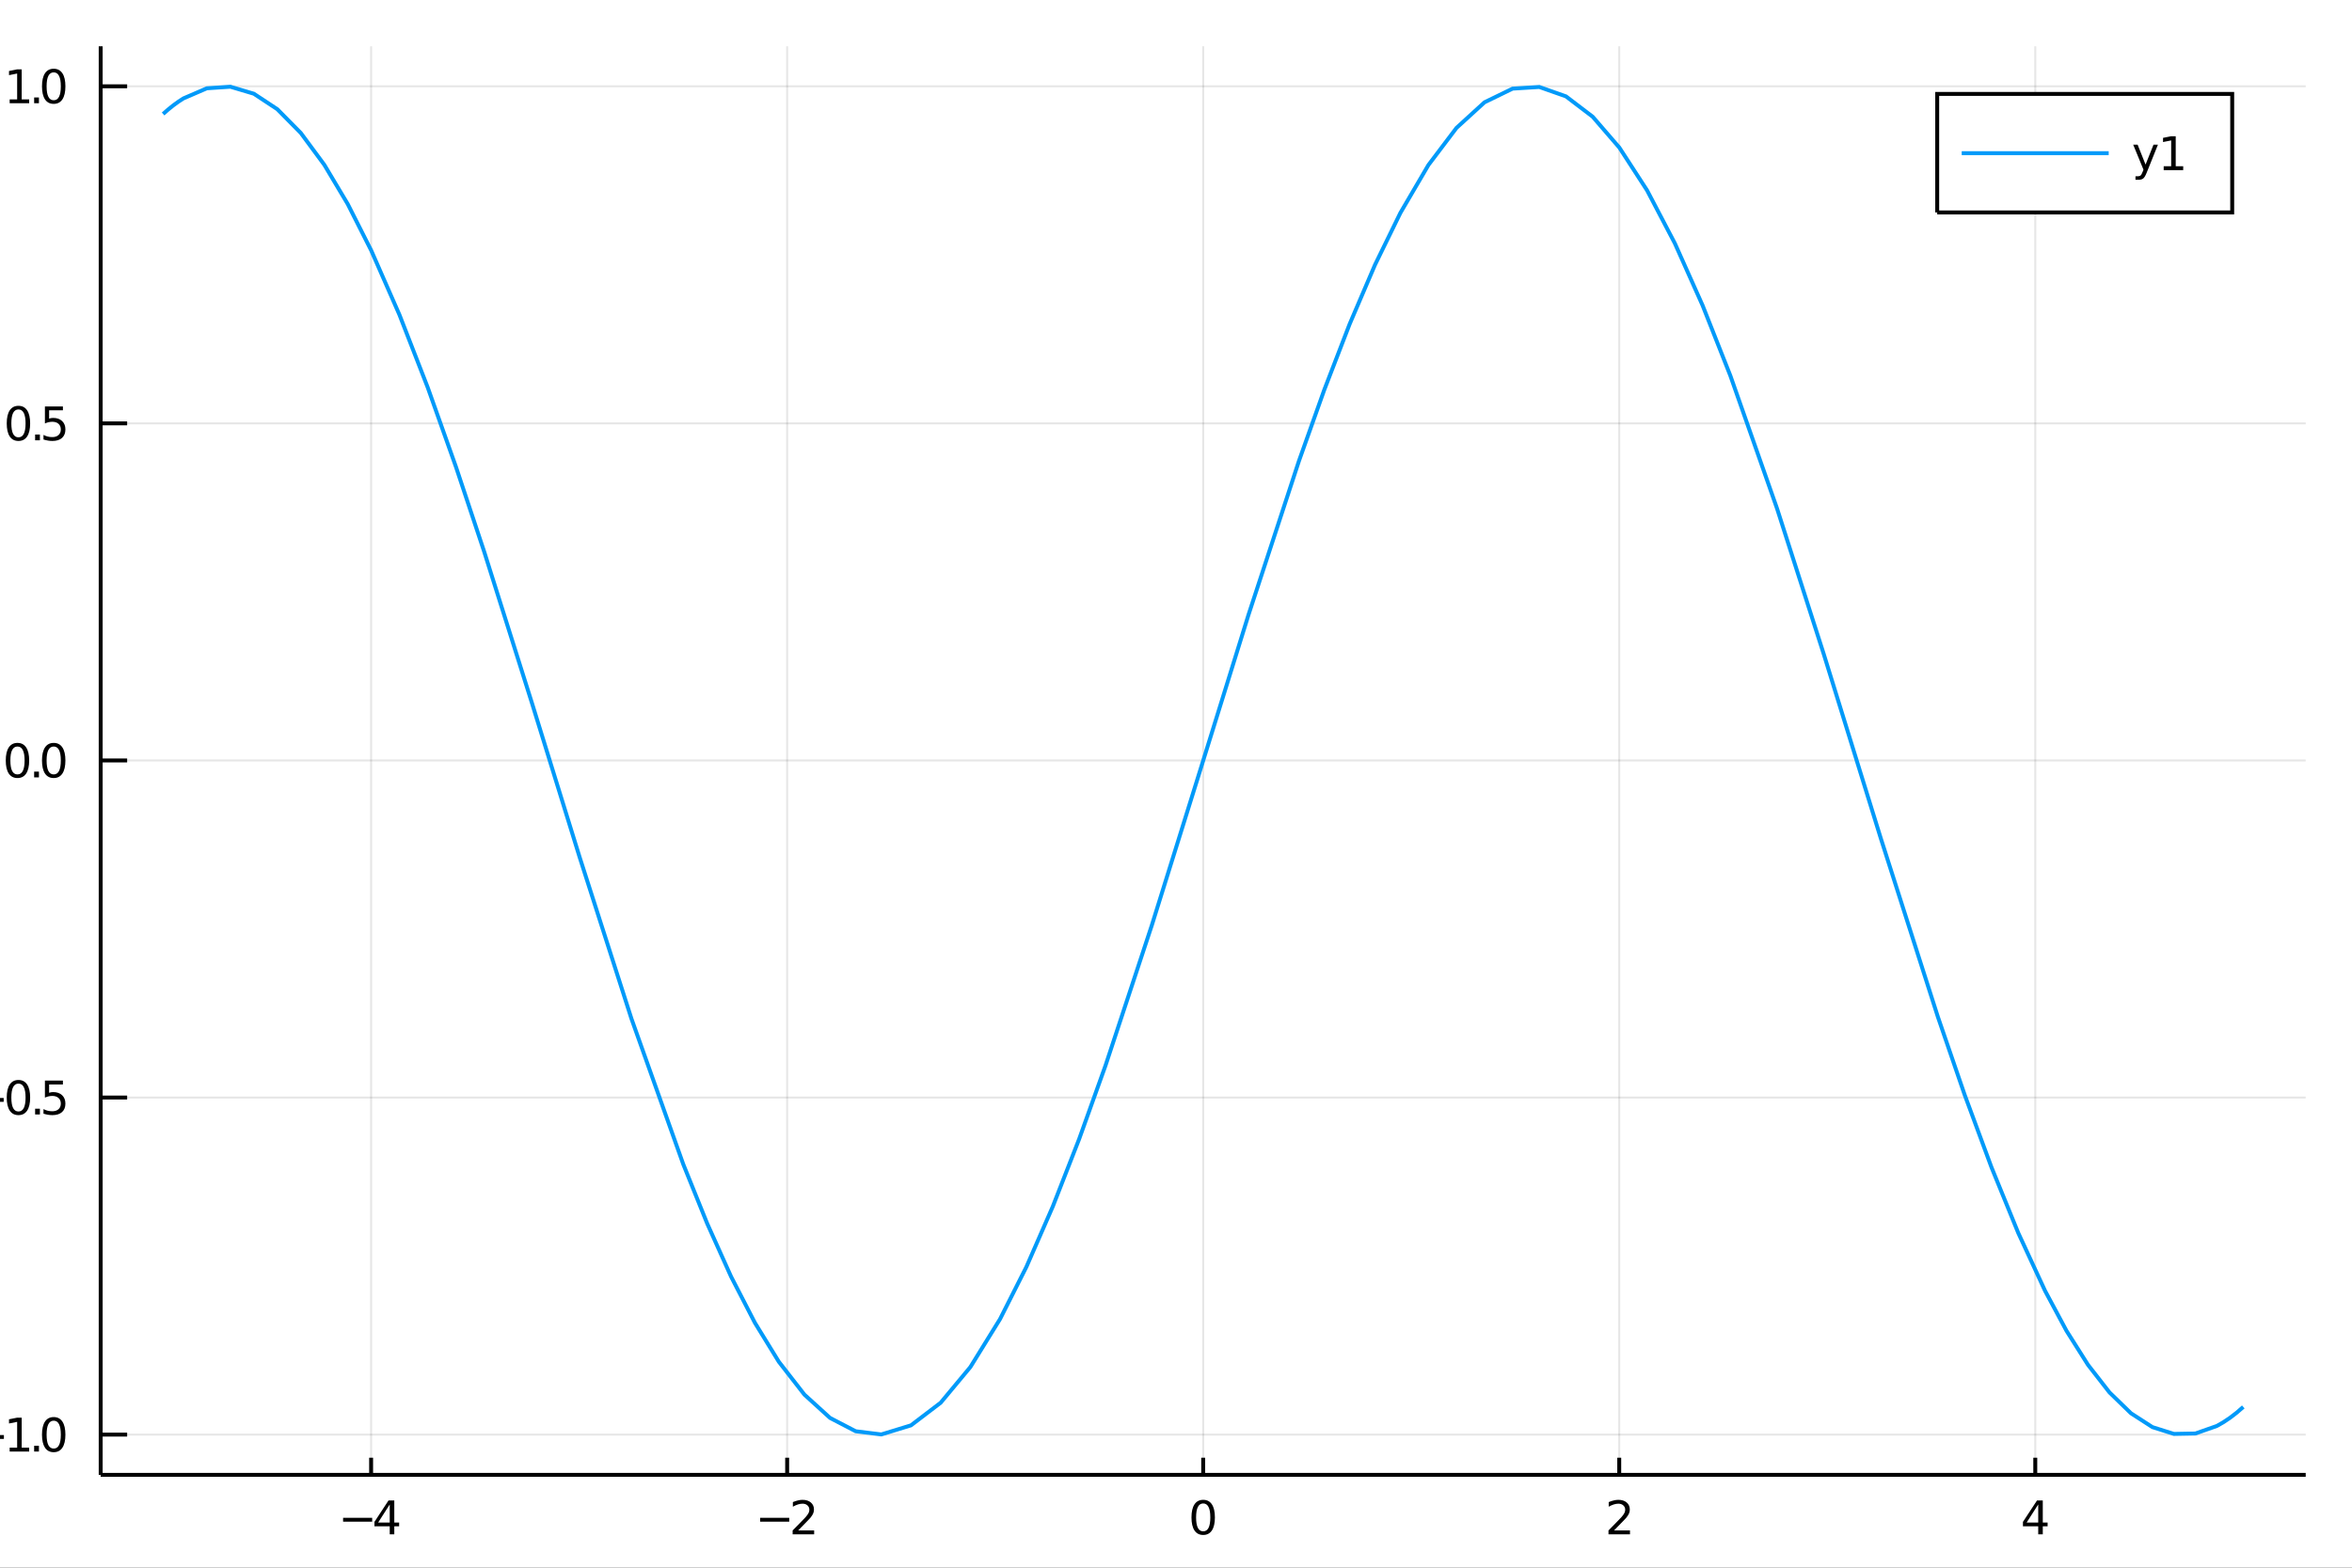<?xml version="1.0" encoding="utf-8"?>
<svg xmlns="http://www.w3.org/2000/svg" xmlns:xlink="http://www.w3.org/1999/xlink" width="600" height="400" viewBox="0 0 2400 1600">
<rect x="0" y="0" width="2400" height="1600" fill="#333333" stroke="none"/>
<defs>
  <clipPath id="clip450">
    <rect x="0" y="0" width="2400" height="1600"/>
  </clipPath>
</defs>
<path clip-path="url(#clip450)" d="
M0 1600 L2400 1600 L2400 0 L0 0  Z
  " fill="#ffffff" fill-rule="evenodd" fill-opacity="1"/>
<defs>
  <clipPath id="clip451">
    <rect x="480" y="0" width="1681" height="1600"/>
  </clipPath>
</defs>
<path clip-path="url(#clip450)" d="
M102.74 1505.26 L2352.76 1505.26 L2352.76 47.244 L102.74 47.244  Z
  " fill="#ffffff" fill-rule="evenodd" fill-opacity="1"/>
<defs>
  <clipPath id="clip452">
    <rect x="102" y="47" width="2251" height="1459"/>
  </clipPath>
</defs>
<polyline clip-path="url(#clip452)" style="stroke:#000000; stroke-width:2; stroke-opacity:0.1; fill:none" points="
  378.685,1505.26 378.685,47.244 
  "/>
<polyline clip-path="url(#clip452)" style="stroke:#000000; stroke-width:2; stroke-opacity:0.1; fill:none" points="
  803.217,1505.26 803.217,47.244 
  "/>
<polyline clip-path="url(#clip452)" style="stroke:#000000; stroke-width:2; stroke-opacity:0.1; fill:none" points="
  1227.75,1505.26 1227.75,47.244 
  "/>
<polyline clip-path="url(#clip452)" style="stroke:#000000; stroke-width:2; stroke-opacity:0.1; fill:none" points="
  1652.28,1505.26 1652.28,47.244 
  "/>
<polyline clip-path="url(#clip452)" style="stroke:#000000; stroke-width:2; stroke-opacity:0.1; fill:none" points="
  2076.81,1505.26 2076.81,47.244 
  "/>
<polyline clip-path="url(#clip450)" style="stroke:#000000; stroke-width:4; stroke-opacity:1; fill:none" points="
  102.74,1505.26 2352.76,1505.26 
  "/>
<polyline clip-path="url(#clip450)" style="stroke:#000000; stroke-width:4; stroke-opacity:1; fill:none" points="
  378.685,1505.26 378.685,1487.76 
  "/>
<polyline clip-path="url(#clip450)" style="stroke:#000000; stroke-width:4; stroke-opacity:1; fill:none" points="
  803.217,1505.26 803.217,1487.76 
  "/>
<polyline clip-path="url(#clip450)" style="stroke:#000000; stroke-width:4; stroke-opacity:1; fill:none" points="
  1227.75,1505.26 1227.75,1487.76 
  "/>
<polyline clip-path="url(#clip450)" style="stroke:#000000; stroke-width:4; stroke-opacity:1; fill:none" points="
  1652.28,1505.26 1652.28,1487.76 
  "/>
<polyline clip-path="url(#clip450)" style="stroke:#000000; stroke-width:4; stroke-opacity:1; fill:none" points="
  2076.81,1505.26 2076.81,1487.76 
  "/>
<path clip-path="url(#clip450)" d="M 0 0 M350.098 1549.1 L379.773 1549.1 L379.773 1553.04 L350.098 1553.04 L350.098 1549.1 Z" fill="#000000" fill-rule="evenodd" fill-opacity="1" /><path clip-path="url(#clip450)" d="M 0 0 M397.69 1535.45 L385.885 1553.89 L397.69 1553.89 L397.69 1535.45 M396.463 1531.37 L402.343 1531.37 L402.343 1553.89 L407.273 1553.89 L407.273 1557.78 L402.343 1557.78 L402.343 1565.93 L397.69 1565.93 L397.69 1557.78 L382.088 1557.78 L382.088 1553.27 L396.463 1531.37 Z" fill="#000000" fill-rule="evenodd" fill-opacity="1" /><path clip-path="url(#clip450)" d="M 0 0 M775.671 1549.1 L805.346 1549.1 L805.346 1553.04 L775.671 1553.04 L775.671 1549.1 Z" fill="#000000" fill-rule="evenodd" fill-opacity="1" /><path clip-path="url(#clip450)" d="M 0 0 M814.444 1562 L830.763 1562 L830.763 1565.93 L808.819 1565.93 L808.819 1562 Q811.481 1559.24 816.064 1554.61 Q820.67 1549.96 821.851 1548.62 Q824.096 1546.09 824.976 1544.36 Q825.879 1542.6 825.879 1540.91 Q825.879 1538.15 823.934 1536.42 Q822.013 1534.68 818.911 1534.68 Q816.712 1534.68 814.258 1535.45 Q811.828 1536.21 809.05 1537.76 L809.05 1533.04 Q811.874 1531.9 814.328 1531.33 Q816.782 1530.75 818.819 1530.75 Q824.189 1530.75 827.383 1533.43 Q830.578 1536.12 830.578 1540.61 Q830.578 1542.74 829.768 1544.66 Q828.981 1546.56 826.874 1549.15 Q826.295 1549.82 823.194 1553.04 Q820.092 1556.23 814.444 1562 Z" fill="#000000" fill-rule="evenodd" fill-opacity="1" /><path clip-path="url(#clip450)" d="M 0 0 M1227.75 1534.45 Q1224.14 1534.45 1222.31 1538.02 Q1220.5 1541.56 1220.5 1548.69 Q1220.5 1555.79 1222.31 1559.36 Q1224.14 1562.9 1227.75 1562.9 Q1231.38 1562.9 1233.19 1559.36 Q1235.02 1555.79 1235.02 1548.69 Q1235.02 1541.56 1233.19 1538.02 Q1231.38 1534.45 1227.75 1534.45 M1227.75 1530.75 Q1233.56 1530.75 1236.61 1535.35 Q1239.69 1539.94 1239.69 1548.69 Q1239.69 1557.41 1236.61 1562.02 Q1233.56 1566.6 1227.75 1566.6 Q1221.94 1566.6 1218.86 1562.02 Q1215.8 1557.41 1215.8 1548.69 Q1215.8 1539.94 1218.86 1535.35 Q1221.94 1530.75 1227.75 1530.75 Z" fill="#000000" fill-rule="evenodd" fill-opacity="1" /><path clip-path="url(#clip450)" d="M 0 0 M1646.93 1562 L1663.25 1562 L1663.25 1565.93 L1641.31 1565.93 L1641.31 1562 Q1643.97 1559.24 1648.55 1554.61 Q1653.16 1549.96 1654.34 1548.62 Q1656.58 1546.09 1657.46 1544.36 Q1658.37 1542.6 1658.37 1540.91 Q1658.37 1538.15 1656.42 1536.42 Q1654.5 1534.68 1651.4 1534.68 Q1649.2 1534.68 1646.75 1535.45 Q1644.32 1536.21 1641.54 1537.76 L1641.54 1533.04 Q1644.36 1531.9 1646.82 1531.33 Q1649.27 1530.75 1651.31 1530.75 Q1656.68 1530.75 1659.87 1533.43 Q1663.07 1536.12 1663.07 1540.61 Q1663.07 1542.74 1662.26 1544.66 Q1661.47 1546.56 1659.36 1549.15 Q1658.78 1549.82 1655.68 1553.04 Q1652.58 1556.23 1646.93 1562 Z" fill="#000000" fill-rule="evenodd" fill-opacity="1" /><path clip-path="url(#clip450)" d="M 0 0 M2079.82 1535.45 L2068.01 1553.89 L2079.82 1553.89 L2079.82 1535.45 M2078.59 1531.37 L2084.47 1531.37 L2084.47 1553.89 L2089.4 1553.89 L2089.4 1557.78 L2084.47 1557.78 L2084.47 1565.93 L2079.82 1565.93 L2079.82 1557.78 L2064.22 1557.78 L2064.22 1553.27 L2078.59 1531.37 Z" fill="#000000" fill-rule="evenodd" fill-opacity="1" /><path clip-path="url(#clip450)" d="M 0 0 M1244.36 1614.48 L1231.47 1631.82 L1245.03 1650.12 L1238.12 1650.12 L1227.75 1636.12 L1217.37 1650.12 L1210.47 1650.12 L1224.31 1631.47 L1211.64 1614.48 L1218.55 1614.48 L1228 1627.18 L1237.46 1614.48 L1244.36 1614.48 Z" fill="#000000" fill-rule="evenodd" fill-opacity="1" /><polyline clip-path="url(#clip452)" style="stroke:#000000; stroke-width:2; stroke-opacity:0.1; fill:none" points="
  102.74,1464.18 2352.76,1464.18 
  "/>
<polyline clip-path="url(#clip452)" style="stroke:#000000; stroke-width:2; stroke-opacity:0.1; fill:none" points="
  102.74,1120.15 2352.76,1120.15 
  "/>
<polyline clip-path="url(#clip452)" style="stroke:#000000; stroke-width:2; stroke-opacity:0.1; fill:none" points="
  102.74,776.126 2352.76,776.126 
  "/>
<polyline clip-path="url(#clip452)" style="stroke:#000000; stroke-width:2; stroke-opacity:0.1; fill:none" points="
  102.74,432.097 2352.76,432.097 
  "/>
<polyline clip-path="url(#clip452)" style="stroke:#000000; stroke-width:2; stroke-opacity:0.1; fill:none" points="
  102.74,88.068 2352.76,88.068 
  "/>
<polyline clip-path="url(#clip450)" style="stroke:#000000; stroke-width:4; stroke-opacity:1; fill:none" points="
  102.74,1505.26 102.74,47.244 
  "/>
<polyline clip-path="url(#clip450)" style="stroke:#000000; stroke-width:4; stroke-opacity:1; fill:none" points="
  102.74,1464.18 129.74,1464.18 
  "/>
<polyline clip-path="url(#clip450)" style="stroke:#000000; stroke-width:4; stroke-opacity:1; fill:none" points="
  102.74,1120.15 129.74,1120.15 
  "/>
<polyline clip-path="url(#clip450)" style="stroke:#000000; stroke-width:4; stroke-opacity:1; fill:none" points="
  102.74,776.126 129.74,776.126 
  "/>
<polyline clip-path="url(#clip450)" style="stroke:#000000; stroke-width:4; stroke-opacity:1; fill:none" points="
  102.74,432.097 129.74,432.097 
  "/>
<polyline clip-path="url(#clip450)" style="stroke:#000000; stroke-width:4; stroke-opacity:1; fill:none" points="
  102.74,88.068 129.74,88.068 
  "/>
<path clip-path="url(#clip450)" d="M 0 0 M-25.69 1464.64 L3.986 1464.64 L3.986 1468.57 L-25.69 1468.57 L-25.69 1464.64 Z" fill="#000000" fill-rule="evenodd" fill-opacity="1" /><path clip-path="url(#clip450)" d="M 0 0 M9.865 1477.53 L17.504 1477.53 L17.504 1451.16 L9.194 1452.83 L9.194 1448.57 L17.458 1446.9 L22.134 1446.9 L22.134 1477.53 L29.773 1477.53 L29.773 1481.46 L9.865 1481.46 L9.865 1477.53 Z" fill="#000000" fill-rule="evenodd" fill-opacity="1" /><path clip-path="url(#clip450)" d="M 0 0 M34.842 1475.58 L39.726 1475.58 L39.726 1481.46 L34.842 1481.46 L34.842 1475.58 Z" fill="#000000" fill-rule="evenodd" fill-opacity="1" /><path clip-path="url(#clip450)" d="M 0 0 M54.796 1449.98 Q51.185 1449.98 49.356 1453.55 Q47.55 1457.09 47.55 1464.22 Q47.55 1471.32 49.356 1474.89 Q51.185 1478.43 54.796 1478.43 Q58.43 1478.43 60.236 1474.89 Q62.064 1471.32 62.064 1464.22 Q62.064 1457.09 60.236 1453.55 Q58.43 1449.98 54.796 1449.98 M54.796 1446.28 Q60.606 1446.28 63.661 1450.89 Q66.74 1455.47 66.74 1464.22 Q66.74 1472.95 63.661 1477.55 Q60.606 1482.13 54.796 1482.13 Q48.986 1482.13 45.907 1477.55 Q42.851 1472.95 42.851 1464.22 Q42.851 1455.47 45.907 1450.89 Q48.986 1446.28 54.796 1446.28 Z" fill="#000000" fill-rule="evenodd" fill-opacity="1" /><path clip-path="url(#clip450)" d="M 0 0 M-25.921 1120.61 L3.754 1120.61 L3.754 1124.54 L-25.921 1124.54 L-25.921 1120.61 Z" fill="#000000" fill-rule="evenodd" fill-opacity="1" /><path clip-path="url(#clip450)" d="M 0 0 M18.824 1105.95 Q15.213 1105.95 13.384 1109.52 Q11.578 1113.06 11.578 1120.19 Q11.578 1127.3 13.384 1130.86 Q15.213 1134.4 18.824 1134.4 Q22.458 1134.4 24.264 1130.86 Q26.092 1127.3 26.092 1120.19 Q26.092 1113.06 24.264 1109.52 Q22.458 1105.95 18.824 1105.95 M18.824 1102.25 Q24.634 1102.25 27.689 1106.86 Q30.768 1111.44 30.768 1120.19 Q30.768 1128.92 27.689 1133.52 Q24.634 1138.11 18.824 1138.11 Q13.014 1138.11 9.935 1133.52 Q6.879 1128.92 6.879 1120.19 Q6.879 1111.44 9.935 1106.86 Q13.014 1102.25 18.824 1102.25 Z" fill="#000000" fill-rule="evenodd" fill-opacity="1" /><path clip-path="url(#clip450)" d="M 0 0 M35.837 1131.56 L40.722 1131.56 L40.722 1137.43 L35.837 1137.43 L35.837 1131.56 Z" fill="#000000" fill-rule="evenodd" fill-opacity="1" /><path clip-path="url(#clip450)" d="M 0 0 M45.837 1102.87 L64.194 1102.87 L64.194 1106.81 L50.12 1106.81 L50.12 1115.28 Q51.138 1114.93 52.157 1114.77 Q53.175 1114.59 54.194 1114.59 Q59.981 1114.59 63.361 1117.76 Q66.74 1120.93 66.74 1126.35 Q66.74 1131.93 63.268 1135.03 Q59.796 1138.11 53.476 1138.11 Q51.3 1138.11 49.032 1137.74 Q46.787 1137.37 44.379 1136.62 L44.379 1131.93 Q46.462 1133.06 48.685 1133.62 Q50.907 1134.17 53.384 1134.17 Q57.388 1134.17 59.726 1132.06 Q62.064 1129.96 62.064 1126.35 Q62.064 1122.74 59.726 1120.63 Q57.388 1118.52 53.384 1118.52 Q51.509 1118.52 49.634 1118.94 Q47.782 1119.36 45.837 1120.24 L45.837 1102.87 Z" fill="#000000" fill-rule="evenodd" fill-opacity="1" /><path clip-path="url(#clip450)" d="M 0 0 M17.828 761.925 Q14.217 761.925 12.389 765.489 Q10.583 769.031 10.583 776.161 Q10.583 783.267 12.389 786.832 Q14.217 790.373 17.828 790.373 Q21.463 790.373 23.268 786.832 Q25.097 783.267 25.097 776.161 Q25.097 769.031 23.268 765.489 Q21.463 761.925 17.828 761.925 M17.828 758.221 Q23.639 758.221 26.694 762.827 Q29.773 767.411 29.773 776.161 Q29.773 784.887 26.694 789.494 Q23.639 794.077 17.828 794.077 Q12.018 794.077 8.94 789.494 Q5.884 784.887 5.884 776.161 Q5.884 767.411 8.94 762.827 Q12.018 758.221 17.828 758.221 Z" fill="#000000" fill-rule="evenodd" fill-opacity="1" /><path clip-path="url(#clip450)" d="M 0 0 M34.842 787.526 L39.726 787.526 L39.726 793.406 L34.842 793.406 L34.842 787.526 Z" fill="#000000" fill-rule="evenodd" fill-opacity="1" /><path clip-path="url(#clip450)" d="M 0 0 M54.796 761.925 Q51.185 761.925 49.356 765.489 Q47.55 769.031 47.55 776.161 Q47.55 783.267 49.356 786.832 Q51.185 790.373 54.796 790.373 Q58.43 790.373 60.236 786.832 Q62.064 783.267 62.064 776.161 Q62.064 769.031 60.236 765.489 Q58.43 761.925 54.796 761.925 M54.796 758.221 Q60.606 758.221 63.661 762.827 Q66.74 767.411 66.74 776.161 Q66.74 784.887 63.661 789.494 Q60.606 794.077 54.796 794.077 Q48.986 794.077 45.907 789.494 Q42.851 784.887 42.851 776.161 Q42.851 767.411 45.907 762.827 Q48.986 758.221 54.796 758.221 Z" fill="#000000" fill-rule="evenodd" fill-opacity="1" /><path clip-path="url(#clip450)" d="M 0 0 M18.824 417.896 Q15.213 417.896 13.384 421.46 Q11.578 425.002 11.578 432.132 Q11.578 439.238 13.384 442.803 Q15.213 446.344 18.824 446.344 Q22.458 446.344 24.264 442.803 Q26.092 439.238 26.092 432.132 Q26.092 425.002 24.264 421.46 Q22.458 417.896 18.824 417.896 M18.824 414.192 Q24.634 414.192 27.689 418.798 Q30.768 423.382 30.768 432.132 Q30.768 440.858 27.689 445.465 Q24.634 450.048 18.824 450.048 Q13.014 450.048 9.935 445.465 Q6.879 440.858 6.879 432.132 Q6.879 423.382 9.935 418.798 Q13.014 414.192 18.824 414.192 Z" fill="#000000" fill-rule="evenodd" fill-opacity="1" /><path clip-path="url(#clip450)" d="M 0 0 M35.837 443.497 L40.722 443.497 L40.722 449.377 L35.837 449.377 L35.837 443.497 Z" fill="#000000" fill-rule="evenodd" fill-opacity="1" /><path clip-path="url(#clip450)" d="M 0 0 M45.837 414.817 L64.194 414.817 L64.194 418.752 L50.12 418.752 L50.12 427.224 Q51.138 426.877 52.157 426.715 Q53.175 426.53 54.194 426.53 Q59.981 426.53 63.361 429.701 Q66.74 432.872 66.74 438.289 Q66.74 443.868 63.268 446.969 Q59.796 450.048 53.476 450.048 Q51.3 450.048 49.032 449.678 Q46.787 449.307 44.379 448.567 L44.379 443.868 Q46.462 445.002 48.685 445.557 Q50.907 446.113 53.384 446.113 Q57.388 446.113 59.726 444.007 Q62.064 441.9 62.064 438.289 Q62.064 434.678 59.726 432.571 Q57.388 430.465 53.384 430.465 Q51.509 430.465 49.634 430.882 Q47.782 431.298 45.837 432.178 L45.837 414.817 Z" fill="#000000" fill-rule="evenodd" fill-opacity="1" /><path clip-path="url(#clip450)" d="M 0 0 M9.865 101.413 L17.504 101.413 L17.504 75.047 L9.194 76.714 L9.194 72.455 L17.458 70.788 L22.134 70.788 L22.134 101.413 L29.773 101.413 L29.773 105.348 L9.865 105.348 L9.865 101.413 Z" fill="#000000" fill-rule="evenodd" fill-opacity="1" /><path clip-path="url(#clip450)" d="M 0 0 M34.842 99.468 L39.726 99.468 L39.726 105.348 L34.842 105.348 L34.842 99.468 Z" fill="#000000" fill-rule="evenodd" fill-opacity="1" /><path clip-path="url(#clip450)" d="M 0 0 M54.796 73.867 Q51.185 73.867 49.356 77.431 Q47.55 80.973 47.55 88.103 Q47.55 95.209 49.356 98.774 Q51.185 102.316 54.796 102.316 Q58.43 102.316 60.236 98.774 Q62.064 95.209 62.064 88.103 Q62.064 80.973 60.236 77.431 Q58.43 73.867 54.796 73.867 M54.796 70.163 Q60.606 70.163 63.661 74.769 Q66.74 79.353 66.74 88.103 Q66.74 96.829 63.661 101.436 Q60.606 106.019 54.796 106.019 Q48.986 106.019 45.907 101.436 Q42.851 96.829 42.851 88.103 Q42.851 79.353 45.907 74.769 Q48.986 70.163 54.796 70.163 Z" fill="#000000" fill-rule="evenodd" fill-opacity="1" /><path clip-path="url(#clip450)" d="M 0 0 M-72.867 774.565 Q-66.501 777.048 -64.56 779.403 Q-62.618 781.758 -62.618 785.705 L-62.618 790.384 L-67.52 790.384 L-67.52 786.946 Q-67.52 784.527 -68.666 783.191 Q-69.812 781.854 -74.077 780.231 L-76.75 779.18 L-111.825 793.599 L-111.825 787.392 L-83.944 776.252 L-111.825 765.112 L-111.825 758.905 L-72.867 774.565 Z" fill="#000000" fill-rule="evenodd" fill-opacity="1" /><polyline clip-path="url(#clip452)" style="stroke:#009af9; stroke-width:4; stroke-opacity:1; fill:none" points="
  166.42,116.33 171.602,111.762 176.785,107.59 181.967,103.817 187.149,100.444 211.109,90.111 235.068,88.509 259.027,95.658 282.986,111.467 306.946,135.736 
  330.905,168.155 354.864,208.311 378.823,255.694 407.62,321.349 436.417,395.362 465.214,476.372 494.011,562.89 542.706,717.237 591.401,874.669 644.298,1039.57 
  697.194,1188.2 721.577,1248.64 745.96,1302.85 770.343,1350.12 794.726,1389.82 820.867,1423.4 847.008,1447.16 873.149,1460.76 899.29,1464 929.577,1454.72 
  959.864,1431.64 990.151,1395.25 1020.44,1346.27 1047.35,1292.98 1074.27,1231.4 1101.18,1162.5 1128.1,1087.4 1175.31,944.395 1222.51,793.103 1273.98,627.46 
  1325.44,470.513 1351.33,397.791 1377.21,330.689 1403.1,270.203 1428.99,217.231 1457.61,168.356 1486.23,130.514 1514.85,104.39 1543.47,90.461 1570.7,88.76 
  1597.93,98.358 1625.16,119.094 1652.39,150.63 1680.71,194.312 1709.02,248.331 1737.34,311.727 1765.65,383.375 1813.32,519.047 1860.99,667.63 1919.19,855.648 
  1977.39,1037.73 2004.74,1117.34 2032.1,1191.3 2059.45,1258.37 2086.8,1317.44 2108.72,1358.32 2130.63,1393.01 2152.54,1421.13 2174.45,1442.38 2196.36,1456.54 
  2218.28,1463.46 2240.19,1463.05 2262.1,1455.34 2268.84,1451.5 2275.59,1446.98 2282.33,1441.79 2289.08,1435.92 
  "/>
<path clip-path="url(#clip450)" d="
M1976.74 216.805 L2277.76 216.805 L2277.76 95.845 L1976.74 95.845  Z
  " fill="#ffffff" fill-rule="evenodd" fill-opacity="1"/>
<polyline clip-path="url(#clip450)" style="stroke:#000000; stroke-width:4; stroke-opacity:1; fill:none" points="
  1976.74,216.805 2277.76,216.805 2277.76,95.845 1976.74,95.845 1976.74,216.805 
  "/>
<polyline clip-path="url(#clip450)" style="stroke:#009af9; stroke-width:4; stroke-opacity:1; fill:none" points="
  2001.74,156.325 2151.74,156.325 
  "/>
<path clip-path="url(#clip450)" d="M 0 0 M2190.58 176.012 Q2188.77 180.642 2187.06 182.054 Q2185.35 183.466 2182.48 183.466 L2179.07 183.466 L2179.07 179.901 L2181.57 179.901 Q2183.33 179.901 2184.31 179.068 Q2185.28 178.234 2186.46 175.132 L2187.22 173.188 L2176.74 147.679 L2181.25 147.679 L2189.35 167.957 L2197.45 147.679 L2201.97 147.679 L2190.58 176.012 Z" fill="#000000" fill-rule="evenodd" fill-opacity="1" /><path clip-path="url(#clip450)" d="M 0 0 M2207.85 169.669 L2215.49 169.669 L2215.49 143.304 L2207.18 144.971 L2207.18 140.711 L2215.44 139.045 L2220.12 139.045 L2220.12 169.669 L2227.76 169.669 L2227.76 173.605 L2207.85 173.605 L2207.85 169.669 Z" fill="#000000" fill-rule="evenodd" fill-opacity="1" /></svg>
